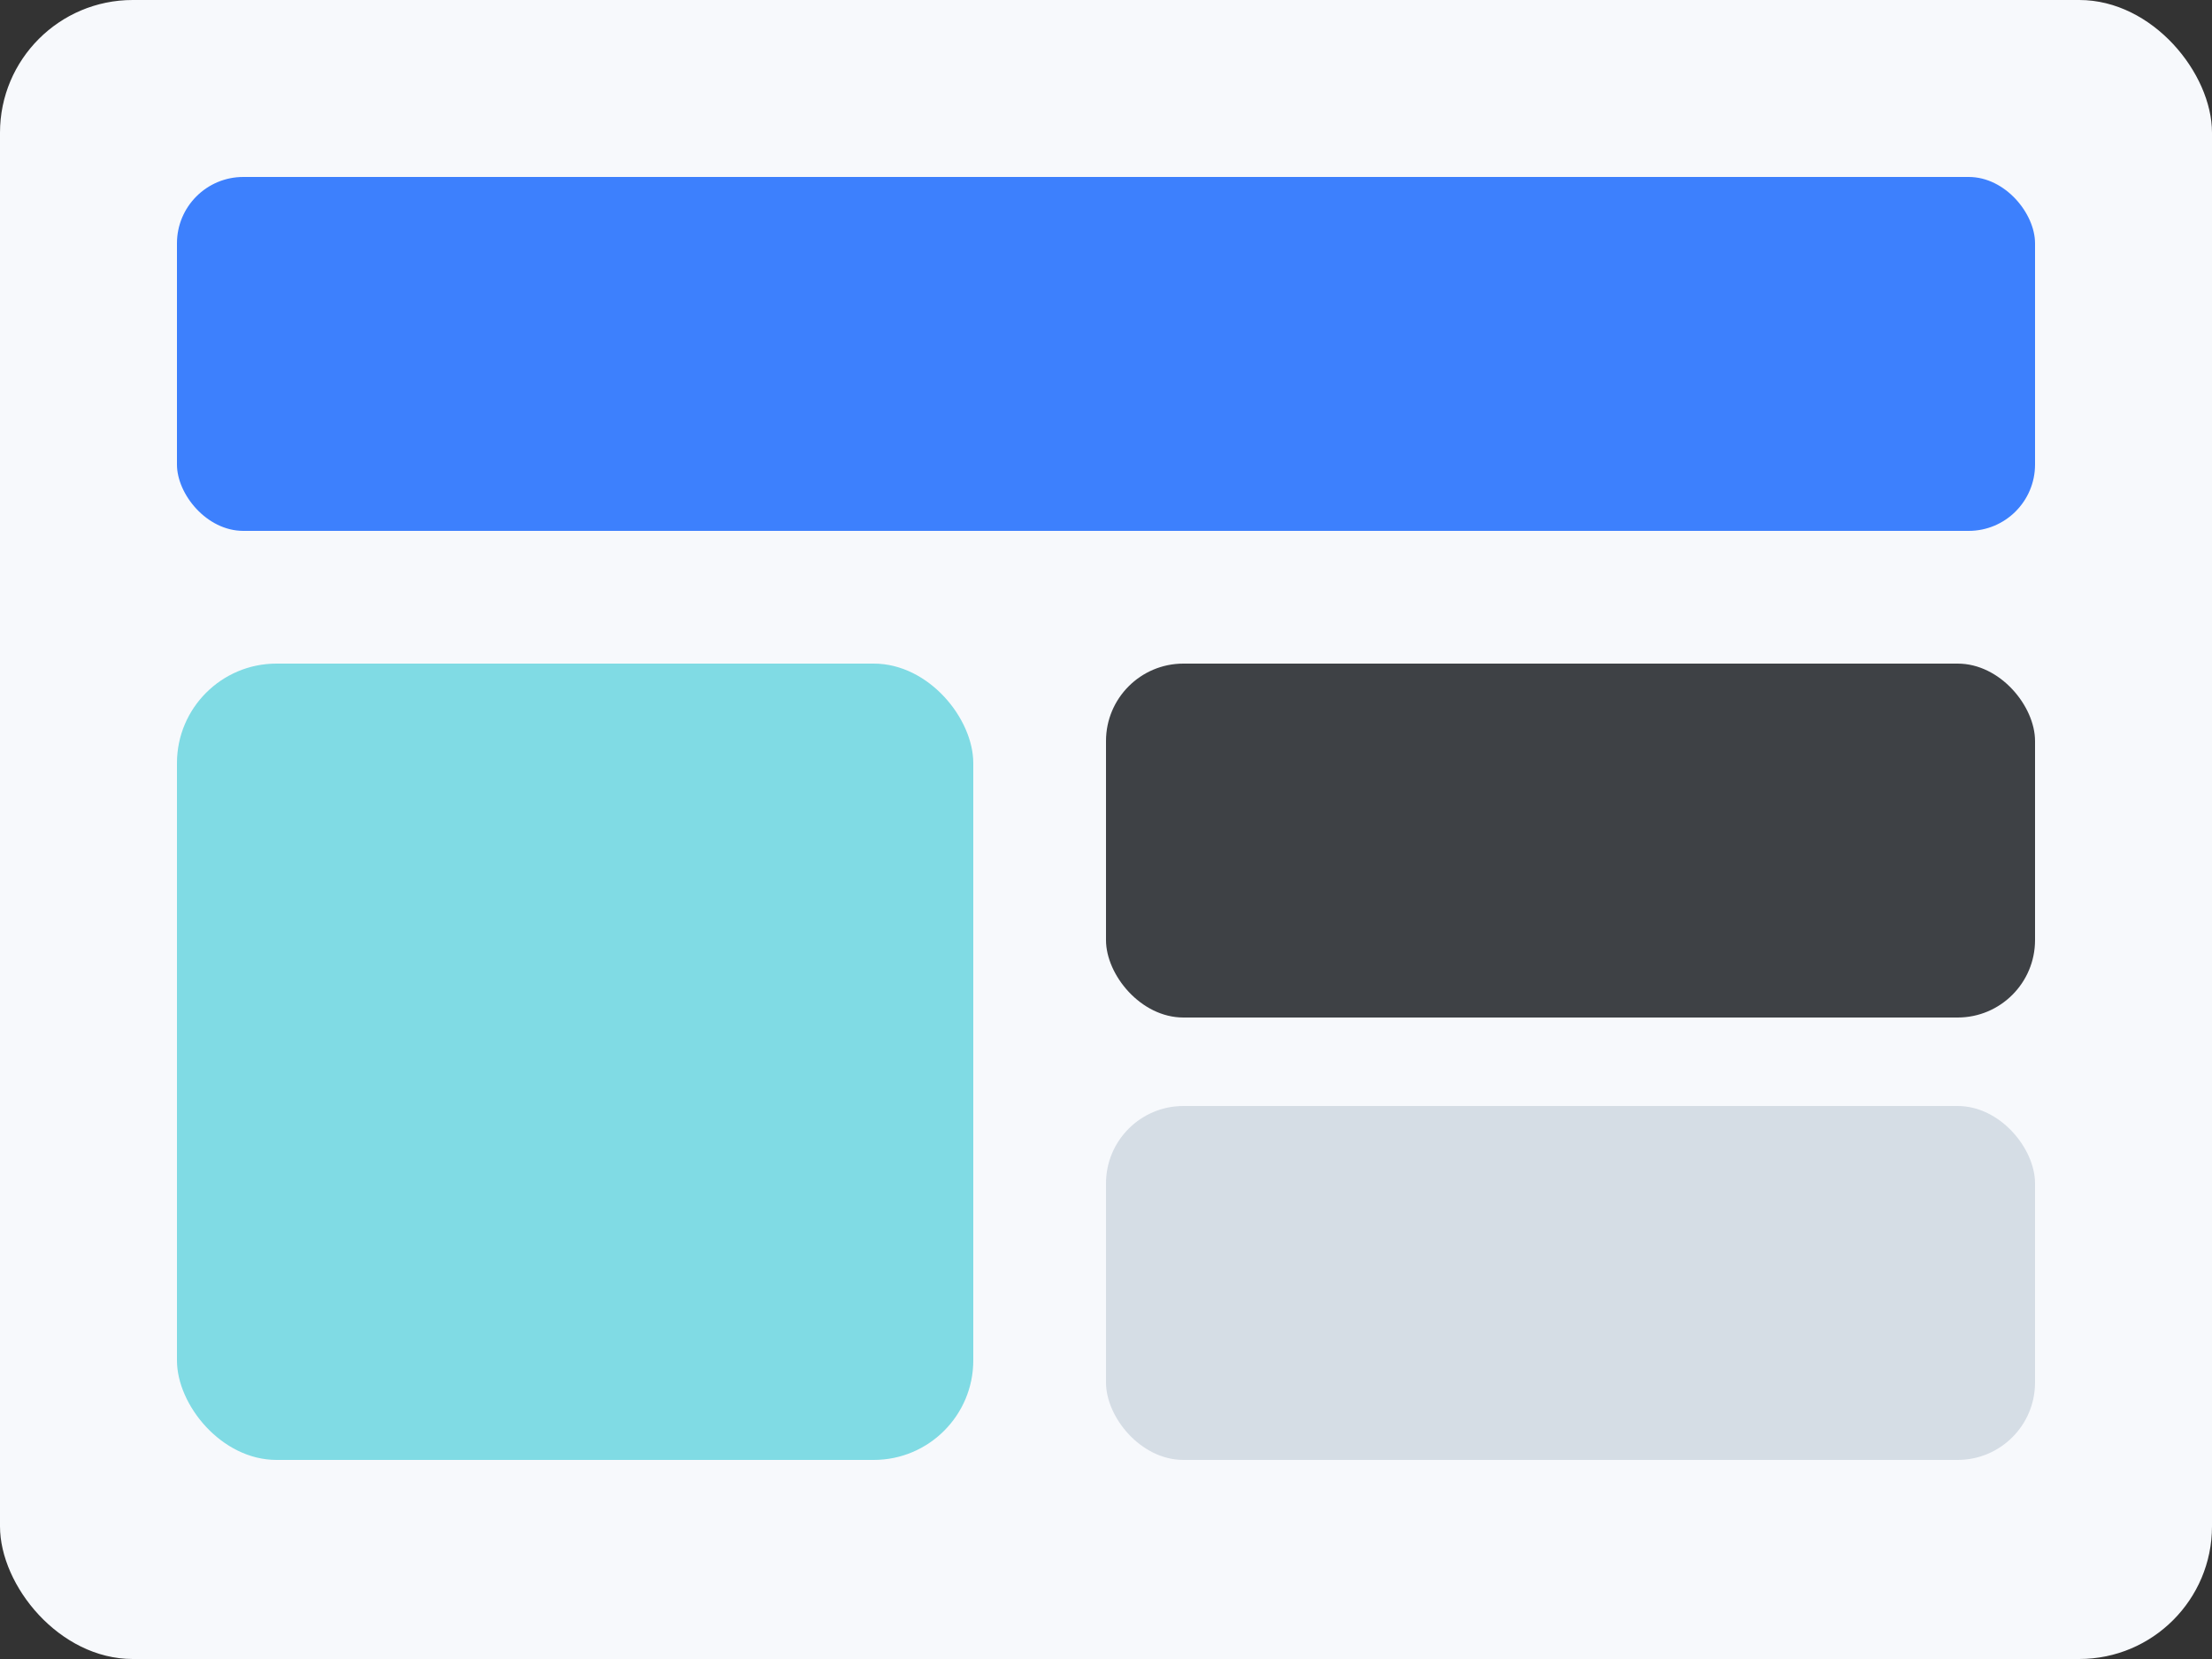 <svg xmlns="http://www.w3.org/2000/svg" viewBox="0 0 400 300" role="img" aria-hidden="true">
  <rect x="0" y="0" width="400" height="300" fill="#333333" stroke="none"/>
  <rect width="400" height="300" rx="24" fill="#F7F9FC" />
  <rect x="32" y="32" width="336" height="64" rx="12" fill="#0F62FE" opacity="0.8" />
  <rect x="32" y="120" width="144" height="144" rx="18" fill="#31C6D4" opacity="0.6" />
  <rect x="200" y="120" width="168" height="64" rx="14" fill="#111318" opacity="0.8" />
  <rect x="200" y="200" width="168" height="64" rx="14" fill="#CDD5DF" opacity="0.8" />
</svg>

